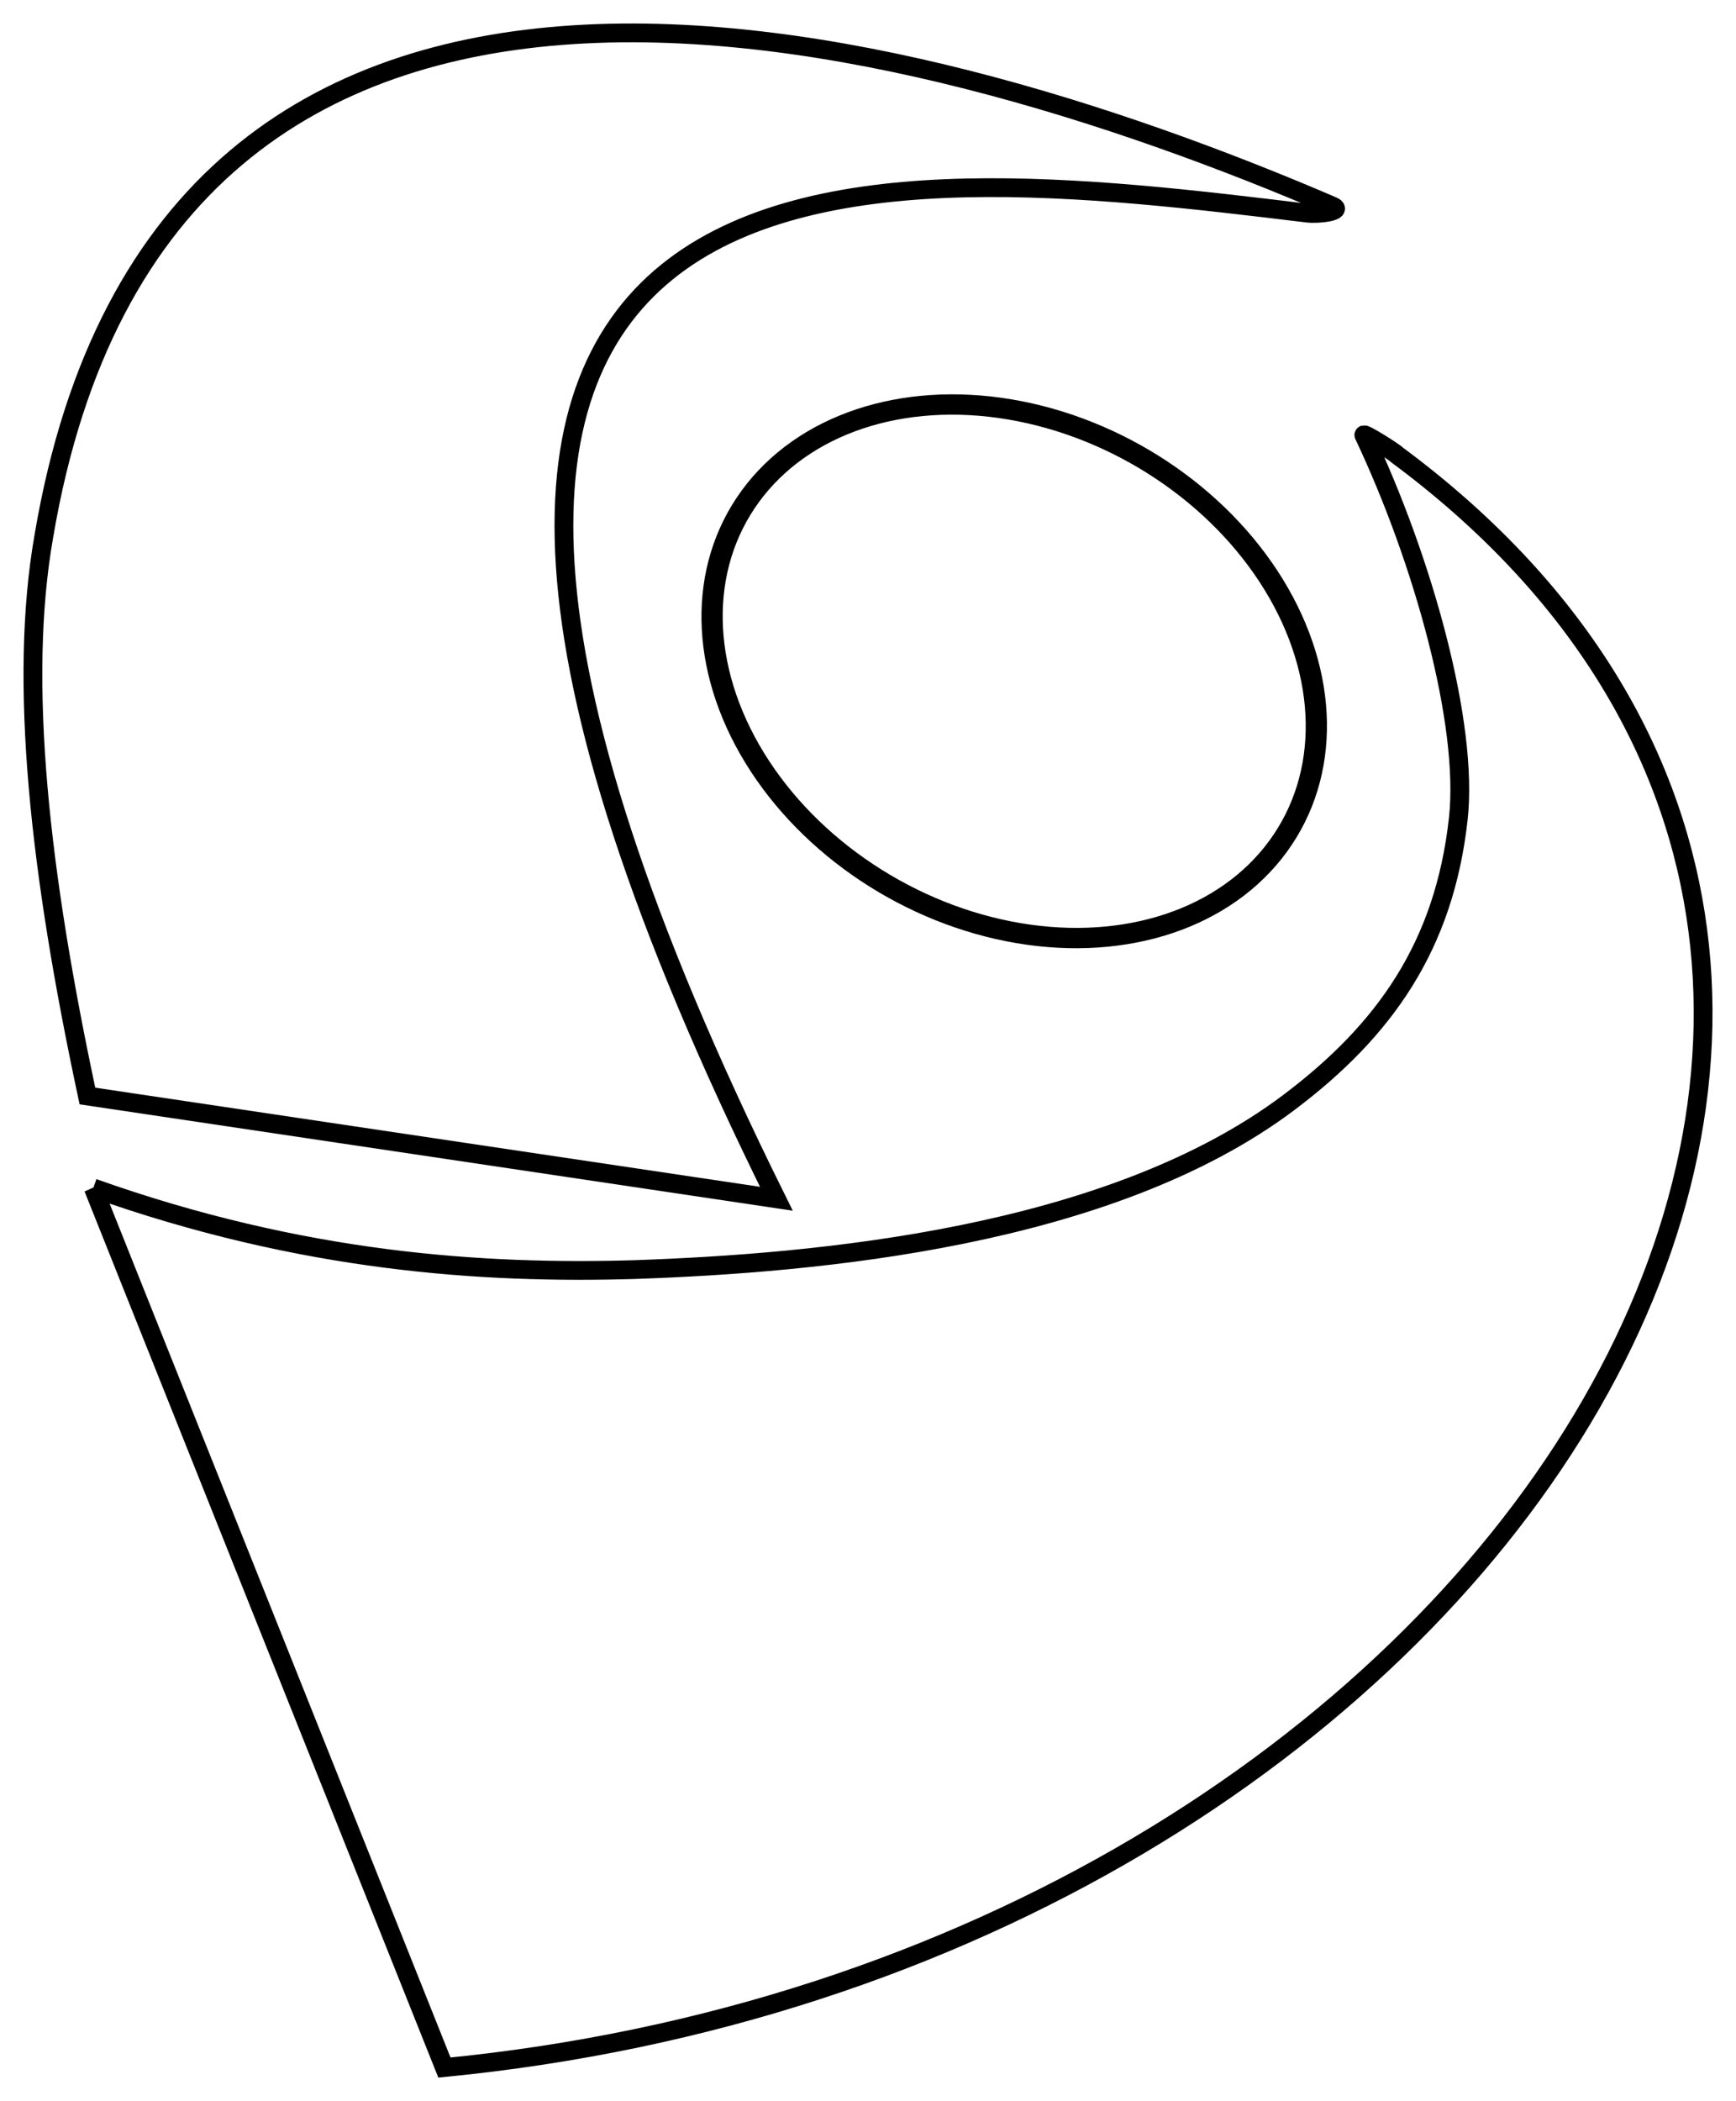 <?xml version="1.0" encoding="UTF-8" standalone="no"?>
<svg
   xmlns:dc="http://purl.org/dc/elements/1.1/"
   xmlns:cc="http://creativecommons.org/ns#"
   xmlns:rdf="http://www.w3.org/1999/02/22-rdf-syntax-ns#"
   xmlns:svg="http://www.w3.org/2000/svg"
   xmlns="http://www.w3.org/2000/svg"
   xmlns:sodipodi="http://sodipodi.sourceforge.net/DTD/sodipodi-0.dtd"
   xmlns:inkscape="http://www.inkscape.org/namespaces/inkscape"
   version="1.1"
   id="Camada_1"
   x="0px"
   y="0px"
   viewBox="0 0 369.596 447.228"
   xml:space="preserve"
   width="369.596"
   height="447.228"
   inkscape:version="0.91 r13725"
   sodipodi:docname="lattes-wired.svg"><title
     id="title4156">Currículo Lattes Icon</title><sodipodi:namedview
     pagecolor="#ffffff"
     bordercolor="#666666"
     borderopacity="1"
     objecttolerance="10"
     gridtolerance="10"
     guidetolerance="10"
     inkscape:pageopacity="0"
     inkscape:pageshadow="2"
     inkscape:window-width="1440"
     inkscape:window-height="849"
     id="namedview7"
     showgrid="false"
     inkscape:zoom="1"
     inkscape:cx="397"
     inkscape:cy="152.28596"
     inkscape:window-x="1440"
     inkscape:window-y="24"
     inkscape:window-maximized="1"
     inkscape:current-layer="Camada_1"
     fit-margin-top="5"
     fit-margin-left="5"
     fit-margin-right="5"
     fit-margin-bottom="5" /><defs
     id="defs3655" /><ellipse
     style="opacity:1;fill:none;fill-opacity:1;fill-rule:nonzero;stroke:#000000;stroke-width:4.425;stroke-linejoin:round;stroke-miterlimit:4;stroke-dasharray:none;stroke-opacity:1"
     id="path4141-5-7-7-5-2-3-3"
     transform="matrix(0.833,0.553,-0.591,0.807,0,0)"
     ry="53.078"
     rx="67.417"
     cy="-0.383"
     cx="258.944" /><path
     inkscape:connector-curvature="0"
     id="path4135-6-1-3-5-9-6-6"
     d="M 165.291,255.165 18.613,233.292 C 8.462,185.869 3.86,145.088 9.348,114.058 35.032,-37.664 192.627,4.73 283.732,43.873 c 2.396,1.039 -2.81,1.806 -5.436,1.489 C 187.322,34.36 47.215,16.95 165.291,255.165 Z"
     style="fill:none;fill-opacity:1;fill-rule:nonzero;stroke:#000000;stroke-width:4;stroke-linecap:butt;stroke-linejoin:miter;stroke-miterlimit:4;stroke-dasharray:none;stroke-opacity:1"
     sodipodi:nodetypes="ccccsc" /><path
     inkscape:connector-curvature="0"
     id="path4137-7-2-6-3-2-7-7"
     d="M 19.858,252.87 94.617,440.091 C 319.237,418.142 448.223,208.642 297.487,96.877 c -0.518,-0.606 -7.437,-4.982 -7.116,-4.253 12.543,26.526 22.342,61.441 20.096,81.697 -3.001,27.057 -15.679,44.999 -36.063,60.343 -38.169,28.731 -100.411,34.229 -139.382,35.58 -32.153,0.938 -70.54,-1.511 -115.164,-17.372 z"
     style="fill:none;fill-opacity:1;fill-rule:nonzero;stroke:#000000;stroke-width:4;stroke-linecap:round;stroke-linejoin:miter;stroke-miterlimit:4;stroke-dasharray:none;stroke-opacity:1"
     sodipodi:nodetypes="ccccsscc" /></svg>
